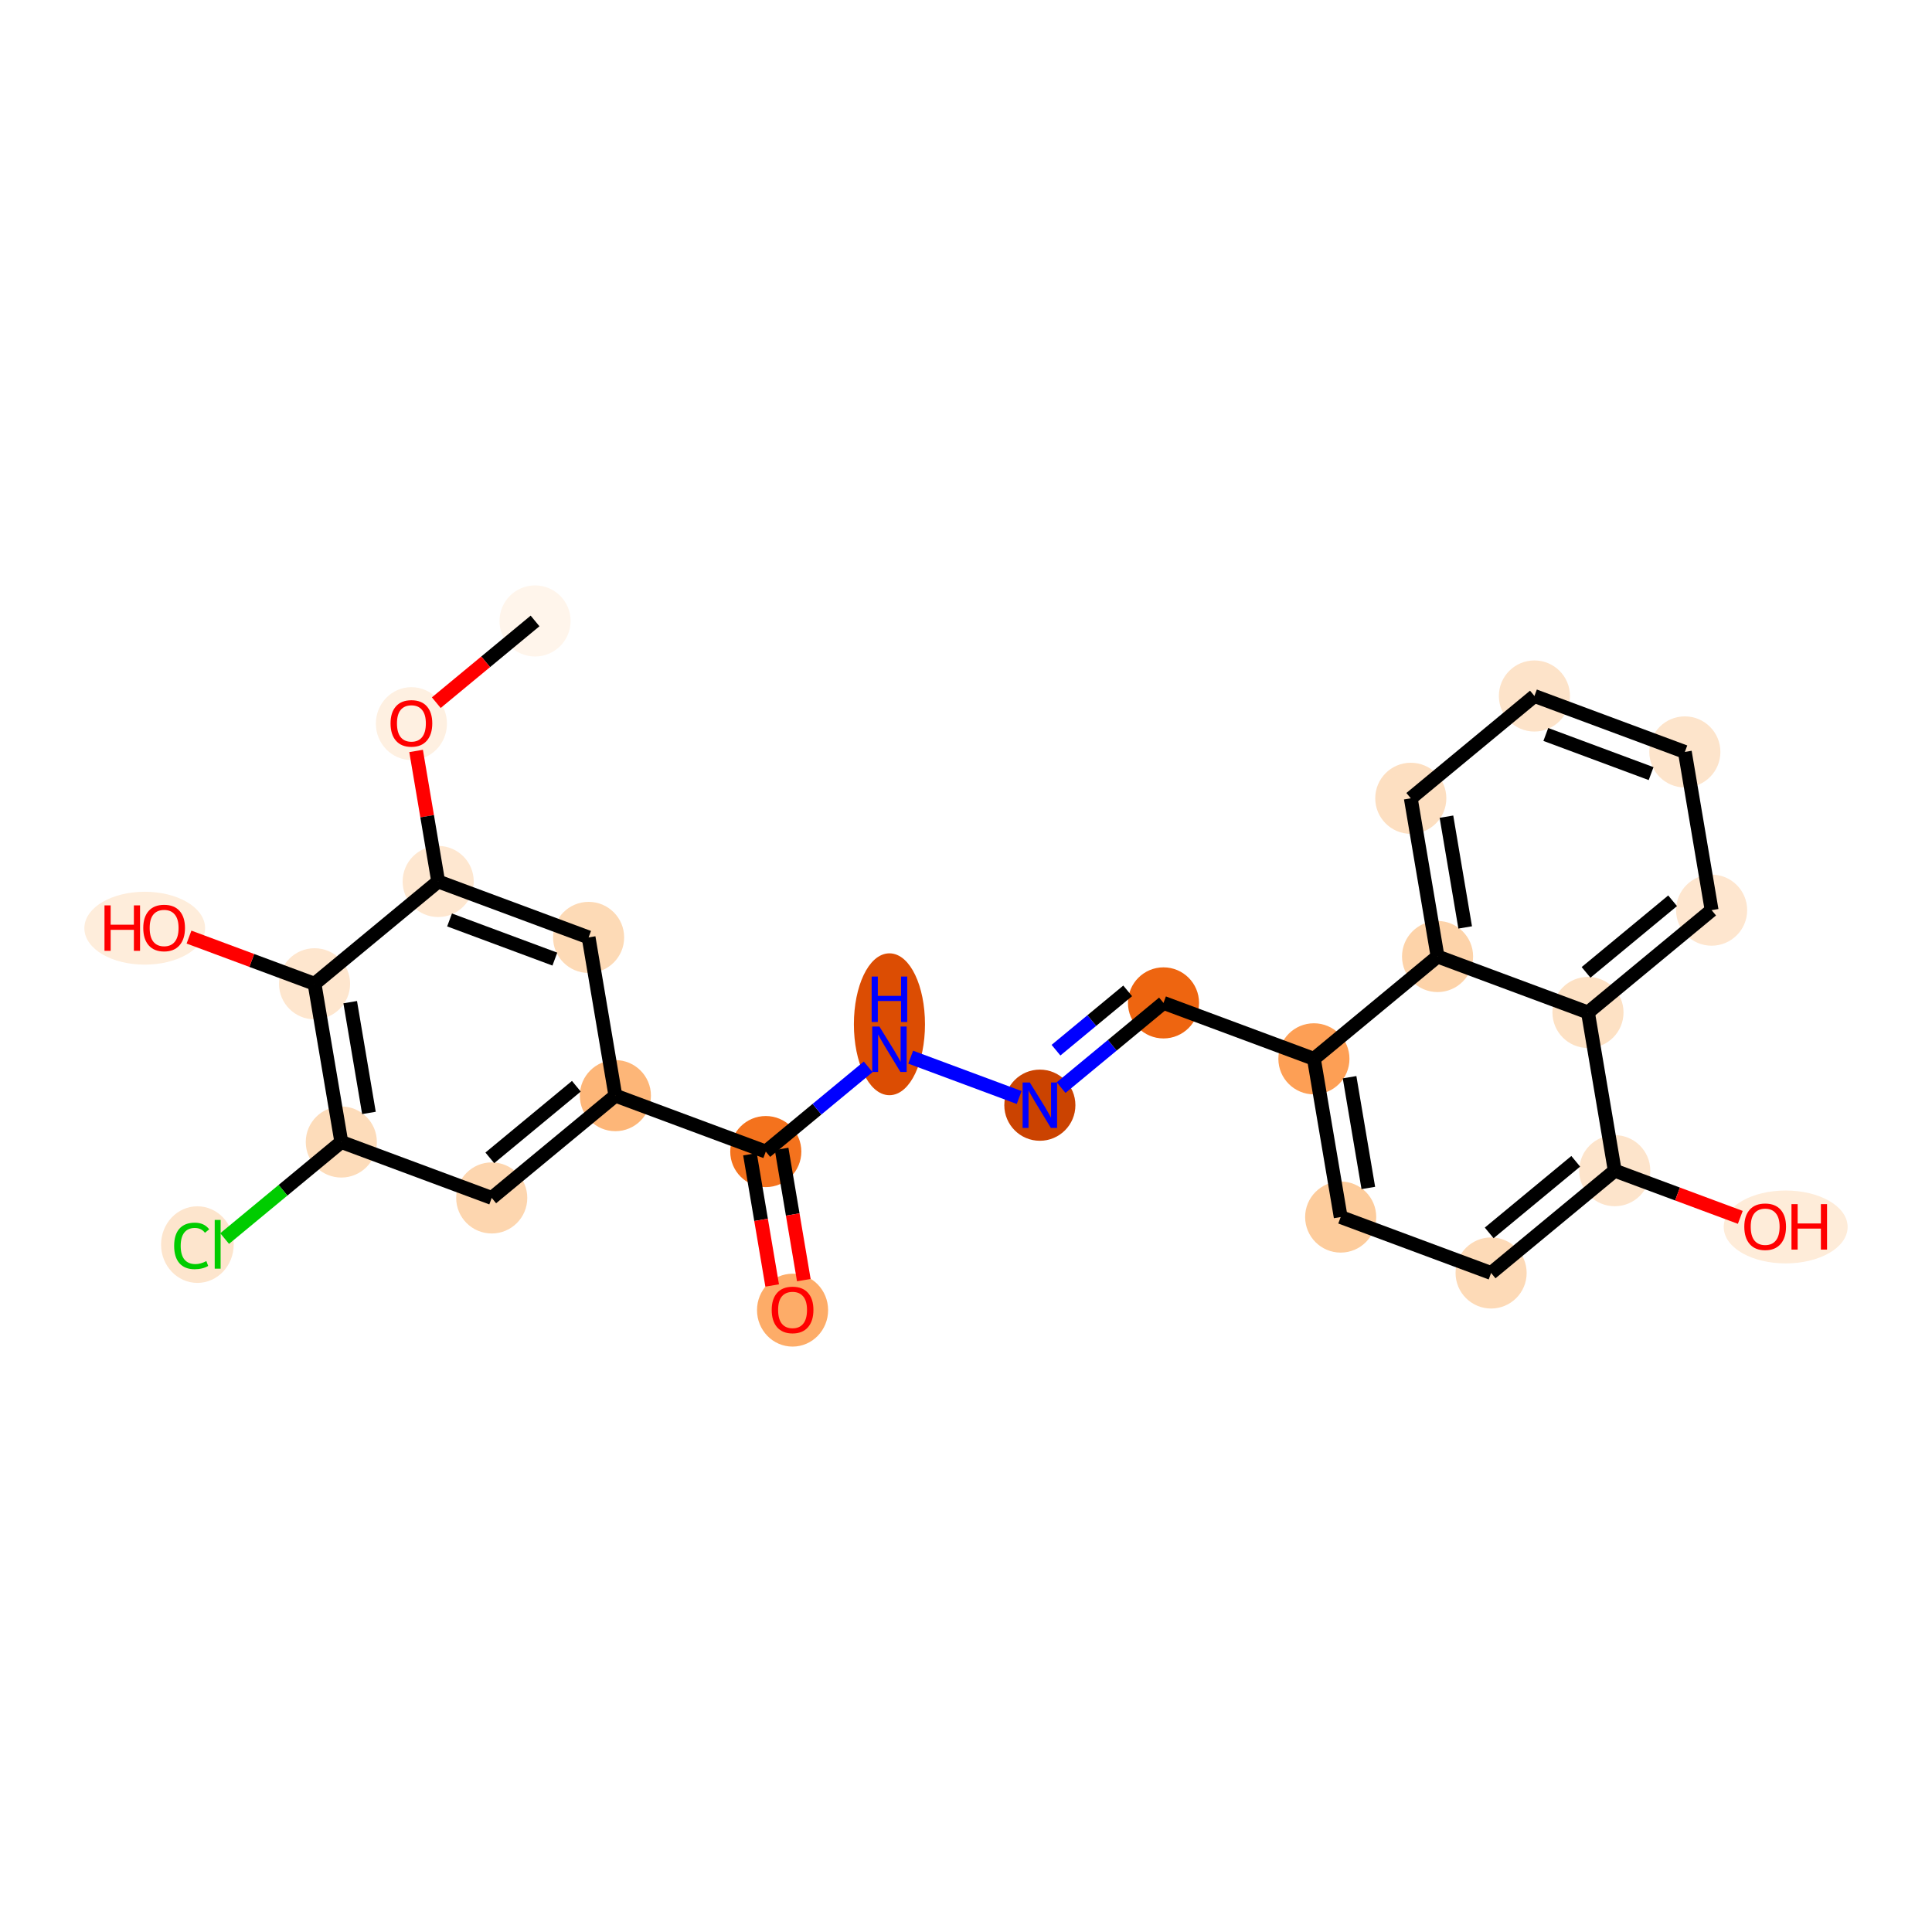 <?xml version='1.0' encoding='iso-8859-1'?>
<svg version='1.1' baseProfile='full'
              xmlns='http://www.w3.org/2000/svg'
                      xmlns:rdkit='http://www.rdkit.org/xml'
                      xmlns:xlink='http://www.w3.org/1999/xlink'
                  xml:space='preserve'
width='280px' height='280px' viewBox='0 0 280 280'>
<!-- END OF HEADER -->
<rect style='opacity:1.0;fill:#FFFFFF;stroke:none' width='280' height='280' x='0' y='0'> </rect>
<ellipse cx='77.544' cy='89.993' rx='4.652' ry='4.652'  style='fill:#FFF5EB;fill-rule:evenodd;stroke:#FFF5EB;stroke-width:1.0px;stroke-linecap:butt;stroke-linejoin:miter;stroke-opacity:1' />
<ellipse cx='59.625' cy='104.87' rx='4.652' ry='4.782'  style='fill:#FEF0E1;fill-rule:evenodd;stroke:#FEF0E1;stroke-width:1.0px;stroke-linecap:butt;stroke-linejoin:miter;stroke-opacity:1' />
<ellipse cx='63.505' cy='127.751' rx='4.652' ry='4.652'  style='fill:#FEE7D0;fill-rule:evenodd;stroke:#FEE7D0;stroke-width:1.0px;stroke-linecap:butt;stroke-linejoin:miter;stroke-opacity:1' />
<ellipse cx='85.305' cy='135.856' rx='4.652' ry='4.652'  style='fill:#FDDAB6;fill-rule:evenodd;stroke:#FDDAB6;stroke-width:1.0px;stroke-linecap:butt;stroke-linejoin:miter;stroke-opacity:1' />
<ellipse cx='89.185' cy='158.788' rx='4.652' ry='4.652'  style='fill:#FDB678;fill-rule:evenodd;stroke:#FDB678;stroke-width:1.0px;stroke-linecap:butt;stroke-linejoin:miter;stroke-opacity:1' />
<ellipse cx='110.984' cy='166.894' rx='4.652' ry='4.652'  style='fill:#F4721D;fill-rule:evenodd;stroke:#F4721D;stroke-width:1.0px;stroke-linecap:butt;stroke-linejoin:miter;stroke-opacity:1' />
<ellipse cx='114.864' cy='189.877' rx='4.652' ry='4.782'  style='fill:#FDAC68;fill-rule:evenodd;stroke:#FDAC68;stroke-width:1.0px;stroke-linecap:butt;stroke-linejoin:miter;stroke-opacity:1' />
<ellipse cx='128.904' cy='148.445' rx='4.652' ry='9.781'  style='fill:#DC4D03;fill-rule:evenodd;stroke:#DC4D03;stroke-width:1.0px;stroke-linecap:butt;stroke-linejoin:miter;stroke-opacity:1' />
<ellipse cx='150.703' cy='160.173' rx='4.652' ry='4.657'  style='fill:#CB4301;fill-rule:evenodd;stroke:#CB4301;stroke-width:1.0px;stroke-linecap:butt;stroke-linejoin:miter;stroke-opacity:1' />
<ellipse cx='168.623' cy='145.347' rx='4.652' ry='4.652'  style='fill:#EE6510;fill-rule:evenodd;stroke:#EE6510;stroke-width:1.0px;stroke-linecap:butt;stroke-linejoin:miter;stroke-opacity:1' />
<ellipse cx='190.422' cy='153.453' rx='4.652' ry='4.652'  style='fill:#FD9F55;fill-rule:evenodd;stroke:#FD9F55;stroke-width:1.0px;stroke-linecap:butt;stroke-linejoin:miter;stroke-opacity:1' />
<ellipse cx='194.302' cy='176.384' rx='4.652' ry='4.652'  style='fill:#FDCC9C;fill-rule:evenodd;stroke:#FDCC9C;stroke-width:1.0px;stroke-linecap:butt;stroke-linejoin:miter;stroke-opacity:1' />
<ellipse cx='216.102' cy='184.49' rx='4.652' ry='4.652'  style='fill:#FDDAB7;fill-rule:evenodd;stroke:#FDDAB7;stroke-width:1.0px;stroke-linecap:butt;stroke-linejoin:miter;stroke-opacity:1' />
<ellipse cx='234.021' cy='169.664' rx='4.652' ry='4.652'  style='fill:#FDE4CB;fill-rule:evenodd;stroke:#FDE4CB;stroke-width:1.0px;stroke-linecap:butt;stroke-linejoin:miter;stroke-opacity:1' />
<ellipse cx='258.793' cy='177.821' rx='8.479' ry='4.782'  style='fill:#FEECD9;fill-rule:evenodd;stroke:#FEECD9;stroke-width:1.0px;stroke-linecap:butt;stroke-linejoin:miter;stroke-opacity:1' />
<ellipse cx='230.141' cy='146.732' rx='4.652' ry='4.652'  style='fill:#FDE1C4;fill-rule:evenodd;stroke:#FDE1C4;stroke-width:1.0px;stroke-linecap:butt;stroke-linejoin:miter;stroke-opacity:1' />
<ellipse cx='248.061' cy='131.906' rx='4.652' ry='4.652'  style='fill:#FEE6CF;fill-rule:evenodd;stroke:#FEE6CF;stroke-width:1.0px;stroke-linecap:butt;stroke-linejoin:miter;stroke-opacity:1' />
<ellipse cx='244.181' cy='108.974' rx='4.652' ry='4.652'  style='fill:#FDE4CB;fill-rule:evenodd;stroke:#FDE4CB;stroke-width:1.0px;stroke-linecap:butt;stroke-linejoin:miter;stroke-opacity:1' />
<ellipse cx='222.381' cy='100.868' rx='4.652' ry='4.652'  style='fill:#FDE3C9;fill-rule:evenodd;stroke:#FDE3C9;stroke-width:1.0px;stroke-linecap:butt;stroke-linejoin:miter;stroke-opacity:1' />
<ellipse cx='204.462' cy='115.695' rx='4.652' ry='4.652'  style='fill:#FDDFC1;fill-rule:evenodd;stroke:#FDDFC1;stroke-width:1.0px;stroke-linecap:butt;stroke-linejoin:miter;stroke-opacity:1' />
<ellipse cx='208.342' cy='138.626' rx='4.652' ry='4.652'  style='fill:#FDD3A9;fill-rule:evenodd;stroke:#FDD3A9;stroke-width:1.0px;stroke-linecap:butt;stroke-linejoin:miter;stroke-opacity:1' />
<ellipse cx='71.265' cy='173.614' rx='4.652' ry='4.652'  style='fill:#FDD6AF;fill-rule:evenodd;stroke:#FDD6AF;stroke-width:1.0px;stroke-linecap:butt;stroke-linejoin:miter;stroke-opacity:1' />
<ellipse cx='49.466' cy='165.508' rx='4.652' ry='4.652'  style='fill:#FDDCBA;fill-rule:evenodd;stroke:#FDDCBA;stroke-width:1.0px;stroke-linecap:butt;stroke-linejoin:miter;stroke-opacity:1' />
<ellipse cx='28.606' cy='180.377' rx='4.763' ry='5.052'  style='fill:#FDE5CD;fill-rule:evenodd;stroke:#FDE5CD;stroke-width:1.0px;stroke-linecap:butt;stroke-linejoin:miter;stroke-opacity:1' />
<ellipse cx='45.586' cy='142.577' rx='4.652' ry='4.652'  style='fill:#FEE6CE;fill-rule:evenodd;stroke:#FEE6CE;stroke-width:1.0px;stroke-linecap:butt;stroke-linejoin:miter;stroke-opacity:1' />
<ellipse cx='20.976' cy='134.522' rx='8.249' ry='4.782'  style='fill:#FEEDDB;fill-rule:evenodd;stroke:#FEEDDB;stroke-width:1.0px;stroke-linecap:butt;stroke-linejoin:miter;stroke-opacity:1' />
<path class='bond-0 atom-0 atom-1' d='M 77.544,89.993 L 70.387,95.914' style='fill:none;fill-rule:evenodd;stroke:#000000;stroke-width:2.0px;stroke-linecap:butt;stroke-linejoin:miter;stroke-opacity:1' />
<path class='bond-0 atom-0 atom-1' d='M 70.387,95.914 L 63.23,101.836' style='fill:none;fill-rule:evenodd;stroke:#FF0000;stroke-width:2.0px;stroke-linecap:butt;stroke-linejoin:miter;stroke-opacity:1' />
<path class='bond-1 atom-1 atom-2' d='M 60.304,108.833 L 61.905,118.292' style='fill:none;fill-rule:evenodd;stroke:#FF0000;stroke-width:2.0px;stroke-linecap:butt;stroke-linejoin:miter;stroke-opacity:1' />
<path class='bond-1 atom-1 atom-2' d='M 61.905,118.292 L 63.505,127.751' style='fill:none;fill-rule:evenodd;stroke:#000000;stroke-width:2.0px;stroke-linecap:butt;stroke-linejoin:miter;stroke-opacity:1' />
<path class='bond-2 atom-2 atom-3' d='M 63.505,127.751 L 85.305,135.856' style='fill:none;fill-rule:evenodd;stroke:#000000;stroke-width:2.0px;stroke-linecap:butt;stroke-linejoin:miter;stroke-opacity:1' />
<path class='bond-2 atom-2 atom-3' d='M 65.154,133.326 L 80.413,139' style='fill:none;fill-rule:evenodd;stroke:#000000;stroke-width:2.0px;stroke-linecap:butt;stroke-linejoin:miter;stroke-opacity:1' />
<path class='bond-25 atom-24 atom-2' d='M 45.586,142.577 L 63.505,127.751' style='fill:none;fill-rule:evenodd;stroke:#000000;stroke-width:2.0px;stroke-linecap:butt;stroke-linejoin:miter;stroke-opacity:1' />
<path class='bond-3 atom-3 atom-4' d='M 85.305,135.856 L 89.185,158.788' style='fill:none;fill-rule:evenodd;stroke:#000000;stroke-width:2.0px;stroke-linecap:butt;stroke-linejoin:miter;stroke-opacity:1' />
<path class='bond-4 atom-4 atom-5' d='M 89.185,158.788 L 110.984,166.894' style='fill:none;fill-rule:evenodd;stroke:#000000;stroke-width:2.0px;stroke-linecap:butt;stroke-linejoin:miter;stroke-opacity:1' />
<path class='bond-20 atom-4 atom-21' d='M 89.185,158.788 L 71.265,173.614' style='fill:none;fill-rule:evenodd;stroke:#000000;stroke-width:2.0px;stroke-linecap:butt;stroke-linejoin:miter;stroke-opacity:1' />
<path class='bond-20 atom-4 atom-21' d='M 83.531,157.428 L 70.988,167.806' style='fill:none;fill-rule:evenodd;stroke:#000000;stroke-width:2.0px;stroke-linecap:butt;stroke-linejoin:miter;stroke-opacity:1' />
<path class='bond-5 atom-5 atom-6' d='M 108.691,167.282 L 110.3,176.792' style='fill:none;fill-rule:evenodd;stroke:#000000;stroke-width:2.0px;stroke-linecap:butt;stroke-linejoin:miter;stroke-opacity:1' />
<path class='bond-5 atom-5 atom-6' d='M 110.3,176.792 L 111.909,186.301' style='fill:none;fill-rule:evenodd;stroke:#FF0000;stroke-width:2.0px;stroke-linecap:butt;stroke-linejoin:miter;stroke-opacity:1' />
<path class='bond-5 atom-5 atom-6' d='M 113.277,166.506 L 114.887,176.016' style='fill:none;fill-rule:evenodd;stroke:#000000;stroke-width:2.0px;stroke-linecap:butt;stroke-linejoin:miter;stroke-opacity:1' />
<path class='bond-5 atom-5 atom-6' d='M 114.887,176.016 L 116.496,185.525' style='fill:none;fill-rule:evenodd;stroke:#FF0000;stroke-width:2.0px;stroke-linecap:butt;stroke-linejoin:miter;stroke-opacity:1' />
<path class='bond-6 atom-5 atom-7' d='M 110.984,166.894 L 118.404,160.754' style='fill:none;fill-rule:evenodd;stroke:#000000;stroke-width:2.0px;stroke-linecap:butt;stroke-linejoin:miter;stroke-opacity:1' />
<path class='bond-6 atom-5 atom-7' d='M 118.404,160.754 L 125.824,154.615' style='fill:none;fill-rule:evenodd;stroke:#0000FF;stroke-width:2.0px;stroke-linecap:butt;stroke-linejoin:miter;stroke-opacity:1' />
<path class='bond-7 atom-7 atom-8' d='M 131.983,153.212 L 147.706,159.059' style='fill:none;fill-rule:evenodd;stroke:#0000FF;stroke-width:2.0px;stroke-linecap:butt;stroke-linejoin:miter;stroke-opacity:1' />
<path class='bond-8 atom-8 atom-9' d='M 153.783,157.625 L 161.203,151.486' style='fill:none;fill-rule:evenodd;stroke:#0000FF;stroke-width:2.0px;stroke-linecap:butt;stroke-linejoin:miter;stroke-opacity:1' />
<path class='bond-8 atom-8 atom-9' d='M 161.203,151.486 L 168.623,145.347' style='fill:none;fill-rule:evenodd;stroke:#000000;stroke-width:2.0px;stroke-linecap:butt;stroke-linejoin:miter;stroke-opacity:1' />
<path class='bond-8 atom-8 atom-9' d='M 153.043,152.2 L 158.237,147.902' style='fill:none;fill-rule:evenodd;stroke:#0000FF;stroke-width:2.0px;stroke-linecap:butt;stroke-linejoin:miter;stroke-opacity:1' />
<path class='bond-8 atom-8 atom-9' d='M 158.237,147.902 L 163.431,143.605' style='fill:none;fill-rule:evenodd;stroke:#000000;stroke-width:2.0px;stroke-linecap:butt;stroke-linejoin:miter;stroke-opacity:1' />
<path class='bond-9 atom-9 atom-10' d='M 168.623,145.347 L 190.422,153.453' style='fill:none;fill-rule:evenodd;stroke:#000000;stroke-width:2.0px;stroke-linecap:butt;stroke-linejoin:miter;stroke-opacity:1' />
<path class='bond-10 atom-10 atom-11' d='M 190.422,153.453 L 194.302,176.384' style='fill:none;fill-rule:evenodd;stroke:#000000;stroke-width:2.0px;stroke-linecap:butt;stroke-linejoin:miter;stroke-opacity:1' />
<path class='bond-10 atom-10 atom-11' d='M 195.591,156.116 L 198.307,172.169' style='fill:none;fill-rule:evenodd;stroke:#000000;stroke-width:2.0px;stroke-linecap:butt;stroke-linejoin:miter;stroke-opacity:1' />
<path class='bond-26 atom-20 atom-10' d='M 208.342,138.626 L 190.422,153.453' style='fill:none;fill-rule:evenodd;stroke:#000000;stroke-width:2.0px;stroke-linecap:butt;stroke-linejoin:miter;stroke-opacity:1' />
<path class='bond-11 atom-11 atom-12' d='M 194.302,176.384 L 216.102,184.49' style='fill:none;fill-rule:evenodd;stroke:#000000;stroke-width:2.0px;stroke-linecap:butt;stroke-linejoin:miter;stroke-opacity:1' />
<path class='bond-12 atom-12 atom-13' d='M 216.102,184.49 L 234.021,169.664' style='fill:none;fill-rule:evenodd;stroke:#000000;stroke-width:2.0px;stroke-linecap:butt;stroke-linejoin:miter;stroke-opacity:1' />
<path class='bond-12 atom-12 atom-13' d='M 215.825,178.682 L 228.368,168.304' style='fill:none;fill-rule:evenodd;stroke:#000000;stroke-width:2.0px;stroke-linecap:butt;stroke-linejoin:miter;stroke-opacity:1' />
<path class='bond-13 atom-13 atom-14' d='M 234.021,169.664 L 243.119,173.046' style='fill:none;fill-rule:evenodd;stroke:#000000;stroke-width:2.0px;stroke-linecap:butt;stroke-linejoin:miter;stroke-opacity:1' />
<path class='bond-13 atom-13 atom-14' d='M 243.119,173.046 L 252.216,176.429' style='fill:none;fill-rule:evenodd;stroke:#FF0000;stroke-width:2.0px;stroke-linecap:butt;stroke-linejoin:miter;stroke-opacity:1' />
<path class='bond-14 atom-13 atom-15' d='M 234.021,169.664 L 230.141,146.732' style='fill:none;fill-rule:evenodd;stroke:#000000;stroke-width:2.0px;stroke-linecap:butt;stroke-linejoin:miter;stroke-opacity:1' />
<path class='bond-15 atom-15 atom-16' d='M 230.141,146.732 L 248.061,131.906' style='fill:none;fill-rule:evenodd;stroke:#000000;stroke-width:2.0px;stroke-linecap:butt;stroke-linejoin:miter;stroke-opacity:1' />
<path class='bond-15 atom-15 atom-16' d='M 229.864,140.924 L 242.408,130.546' style='fill:none;fill-rule:evenodd;stroke:#000000;stroke-width:2.0px;stroke-linecap:butt;stroke-linejoin:miter;stroke-opacity:1' />
<path class='bond-27 atom-20 atom-15' d='M 208.342,138.626 L 230.141,146.732' style='fill:none;fill-rule:evenodd;stroke:#000000;stroke-width:2.0px;stroke-linecap:butt;stroke-linejoin:miter;stroke-opacity:1' />
<path class='bond-16 atom-16 atom-17' d='M 248.061,131.906 L 244.181,108.974' style='fill:none;fill-rule:evenodd;stroke:#000000;stroke-width:2.0px;stroke-linecap:butt;stroke-linejoin:miter;stroke-opacity:1' />
<path class='bond-17 atom-17 atom-18' d='M 244.181,108.974 L 222.381,100.868' style='fill:none;fill-rule:evenodd;stroke:#000000;stroke-width:2.0px;stroke-linecap:butt;stroke-linejoin:miter;stroke-opacity:1' />
<path class='bond-17 atom-17 atom-18' d='M 239.29,112.118 L 224.03,106.444' style='fill:none;fill-rule:evenodd;stroke:#000000;stroke-width:2.0px;stroke-linecap:butt;stroke-linejoin:miter;stroke-opacity:1' />
<path class='bond-18 atom-18 atom-19' d='M 222.381,100.868 L 204.462,115.695' style='fill:none;fill-rule:evenodd;stroke:#000000;stroke-width:2.0px;stroke-linecap:butt;stroke-linejoin:miter;stroke-opacity:1' />
<path class='bond-19 atom-19 atom-20' d='M 204.462,115.695 L 208.342,138.626' style='fill:none;fill-rule:evenodd;stroke:#000000;stroke-width:2.0px;stroke-linecap:butt;stroke-linejoin:miter;stroke-opacity:1' />
<path class='bond-19 atom-19 atom-20' d='M 209.63,118.358 L 212.346,134.411' style='fill:none;fill-rule:evenodd;stroke:#000000;stroke-width:2.0px;stroke-linecap:butt;stroke-linejoin:miter;stroke-opacity:1' />
<path class='bond-21 atom-21 atom-22' d='M 71.265,173.614 L 49.466,165.508' style='fill:none;fill-rule:evenodd;stroke:#000000;stroke-width:2.0px;stroke-linecap:butt;stroke-linejoin:miter;stroke-opacity:1' />
<path class='bond-22 atom-22 atom-23' d='M 49.466,165.508 L 41.011,172.504' style='fill:none;fill-rule:evenodd;stroke:#000000;stroke-width:2.0px;stroke-linecap:butt;stroke-linejoin:miter;stroke-opacity:1' />
<path class='bond-22 atom-22 atom-23' d='M 41.011,172.504 L 32.556,179.5' style='fill:none;fill-rule:evenodd;stroke:#00CC00;stroke-width:2.0px;stroke-linecap:butt;stroke-linejoin:miter;stroke-opacity:1' />
<path class='bond-23 atom-22 atom-24' d='M 49.466,165.508 L 45.586,142.577' style='fill:none;fill-rule:evenodd;stroke:#000000;stroke-width:2.0px;stroke-linecap:butt;stroke-linejoin:miter;stroke-opacity:1' />
<path class='bond-23 atom-22 atom-24' d='M 53.47,161.293 L 50.754,145.24' style='fill:none;fill-rule:evenodd;stroke:#000000;stroke-width:2.0px;stroke-linecap:butt;stroke-linejoin:miter;stroke-opacity:1' />
<path class='bond-24 atom-24 atom-25' d='M 45.586,142.577 L 36.488,139.194' style='fill:none;fill-rule:evenodd;stroke:#000000;stroke-width:2.0px;stroke-linecap:butt;stroke-linejoin:miter;stroke-opacity:1' />
<path class='bond-24 atom-24 atom-25' d='M 36.488,139.194 L 27.391,135.811' style='fill:none;fill-rule:evenodd;stroke:#FF0000;stroke-width:2.0px;stroke-linecap:butt;stroke-linejoin:miter;stroke-opacity:1' />
<path  class='atom-1' d='M 56.601 104.837
Q 56.601 103.256, 57.383 102.372
Q 58.164 101.488, 59.625 101.488
Q 61.086 101.488, 61.867 102.372
Q 62.648 103.256, 62.648 104.837
Q 62.648 106.437, 61.858 107.349
Q 61.067 108.252, 59.625 108.252
Q 58.174 108.252, 57.383 107.349
Q 56.601 106.447, 56.601 104.837
M 59.625 107.507
Q 60.63 107.507, 61.169 106.838
Q 61.718 106.158, 61.718 104.837
Q 61.718 103.544, 61.169 102.893
Q 60.63 102.232, 59.625 102.232
Q 58.62 102.232, 58.071 102.884
Q 57.532 103.535, 57.532 104.837
Q 57.532 106.168, 58.071 106.838
Q 58.62 107.507, 59.625 107.507
' fill='#FF0000'/>
<path  class='atom-6' d='M 111.841 189.844
Q 111.841 188.262, 112.622 187.379
Q 113.404 186.495, 114.864 186.495
Q 116.325 186.495, 117.106 187.379
Q 117.888 188.262, 117.888 189.844
Q 117.888 191.444, 117.097 192.356
Q 116.306 193.258, 114.864 193.258
Q 113.413 193.258, 112.622 192.356
Q 111.841 191.453, 111.841 189.844
M 114.864 192.514
Q 115.869 192.514, 116.409 191.844
Q 116.958 191.165, 116.958 189.844
Q 116.958 188.551, 116.409 187.9
Q 115.869 187.239, 114.864 187.239
Q 113.86 187.239, 113.311 187.89
Q 112.771 188.542, 112.771 189.844
Q 112.771 191.174, 113.311 191.844
Q 113.86 192.514, 114.864 192.514
' fill='#FF0000'/>
<path  class='atom-7' d='M 127.448 148.774
L 129.606 152.263
Q 129.82 152.607, 130.164 153.23
Q 130.508 153.854, 130.527 153.891
L 130.527 148.774
L 131.402 148.774
L 131.402 155.361
L 130.499 155.361
L 128.183 151.546
Q 127.913 151.1, 127.625 150.588
Q 127.345 150.077, 127.262 149.918
L 127.262 155.361
L 126.406 155.361
L 126.406 148.774
L 127.448 148.774
' fill='#0000FF'/>
<path  class='atom-7' d='M 126.327 141.529
L 127.22 141.529
L 127.22 144.329
L 130.588 144.329
L 130.588 141.529
L 131.481 141.529
L 131.481 148.115
L 130.588 148.115
L 130.588 145.073
L 127.22 145.073
L 127.22 148.115
L 126.327 148.115
L 126.327 141.529
' fill='#0000FF'/>
<path  class='atom-8' d='M 149.247 156.88
L 151.406 160.368
Q 151.62 160.713, 151.964 161.336
Q 152.308 161.959, 152.327 161.996
L 152.327 156.88
L 153.201 156.88
L 153.201 163.466
L 152.299 163.466
L 149.982 159.652
Q 149.712 159.206, 149.424 158.694
Q 149.145 158.182, 149.061 158.024
L 149.061 163.466
L 148.205 163.466
L 148.205 156.88
L 149.247 156.88
' fill='#0000FF'/>
<path  class='atom-14' d='M 252.797 177.788
Q 252.797 176.207, 253.579 175.323
Q 254.36 174.439, 255.821 174.439
Q 257.282 174.439, 258.063 175.323
Q 258.844 176.207, 258.844 177.788
Q 258.844 179.388, 258.054 180.3
Q 257.263 181.202, 255.821 181.202
Q 254.37 181.202, 253.579 180.3
Q 252.797 179.397, 252.797 177.788
M 255.821 180.458
Q 256.826 180.458, 257.365 179.788
Q 257.914 179.109, 257.914 177.788
Q 257.914 176.495, 257.365 175.844
Q 256.826 175.183, 255.821 175.183
Q 254.816 175.183, 254.267 175.834
Q 253.728 176.486, 253.728 177.788
Q 253.728 179.118, 254.267 179.788
Q 254.816 180.458, 255.821 180.458
' fill='#FF0000'/>
<path  class='atom-14' d='M 259.635 174.513
L 260.528 174.513
L 260.528 177.314
L 263.896 177.314
L 263.896 174.513
L 264.789 174.513
L 264.789 181.1
L 263.896 181.1
L 263.896 178.058
L 260.528 178.058
L 260.528 181.1
L 259.635 181.1
L 259.635 174.513
' fill='#FF0000'/>
<path  class='atom-23' d='M 25.239 180.563
Q 25.239 178.925, 26.002 178.069
Q 26.774 177.204, 28.234 177.204
Q 29.593 177.204, 30.318 178.162
L 29.704 178.665
Q 29.174 177.967, 28.234 177.967
Q 27.239 177.967, 26.709 178.637
Q 26.188 179.297, 26.188 180.563
Q 26.188 181.865, 26.727 182.535
Q 27.276 183.205, 28.337 183.205
Q 29.062 183.205, 29.909 182.767
L 30.169 183.465
Q 29.825 183.688, 29.304 183.819
Q 28.783 183.949, 28.206 183.949
Q 26.774 183.949, 26.002 183.074
Q 25.239 182.2, 25.239 180.563
' fill='#00CC00'/>
<path  class='atom-23' d='M 31.118 176.804
L 31.974 176.804
L 31.974 183.865
L 31.118 183.865
L 31.118 176.804
' fill='#00CC00'/>
<path  class='atom-25' d='M 15.143 131.215
L 16.037 131.215
L 16.037 134.015
L 19.404 134.015
L 19.404 131.215
L 20.297 131.215
L 20.297 137.802
L 19.404 137.802
L 19.404 134.759
L 16.037 134.759
L 16.037 137.802
L 15.143 137.802
L 15.143 131.215
' fill='#FF0000'/>
<path  class='atom-25' d='M 20.762 134.49
Q 20.762 132.908, 21.544 132.024
Q 22.325 131.141, 23.786 131.141
Q 25.247 131.141, 26.028 132.024
Q 26.809 132.908, 26.809 134.49
Q 26.809 136.09, 26.019 137.001
Q 25.228 137.904, 23.786 137.904
Q 22.335 137.904, 21.544 137.001
Q 20.762 136.099, 20.762 134.49
M 23.786 137.16
Q 24.791 137.16, 25.33 136.49
Q 25.879 135.811, 25.879 134.49
Q 25.879 133.197, 25.33 132.545
Q 24.791 131.885, 23.786 131.885
Q 22.781 131.885, 22.232 132.536
Q 21.693 133.187, 21.693 134.49
Q 21.693 135.82, 22.232 136.49
Q 22.781 137.16, 23.786 137.16
' fill='#FF0000'/>
</svg>
